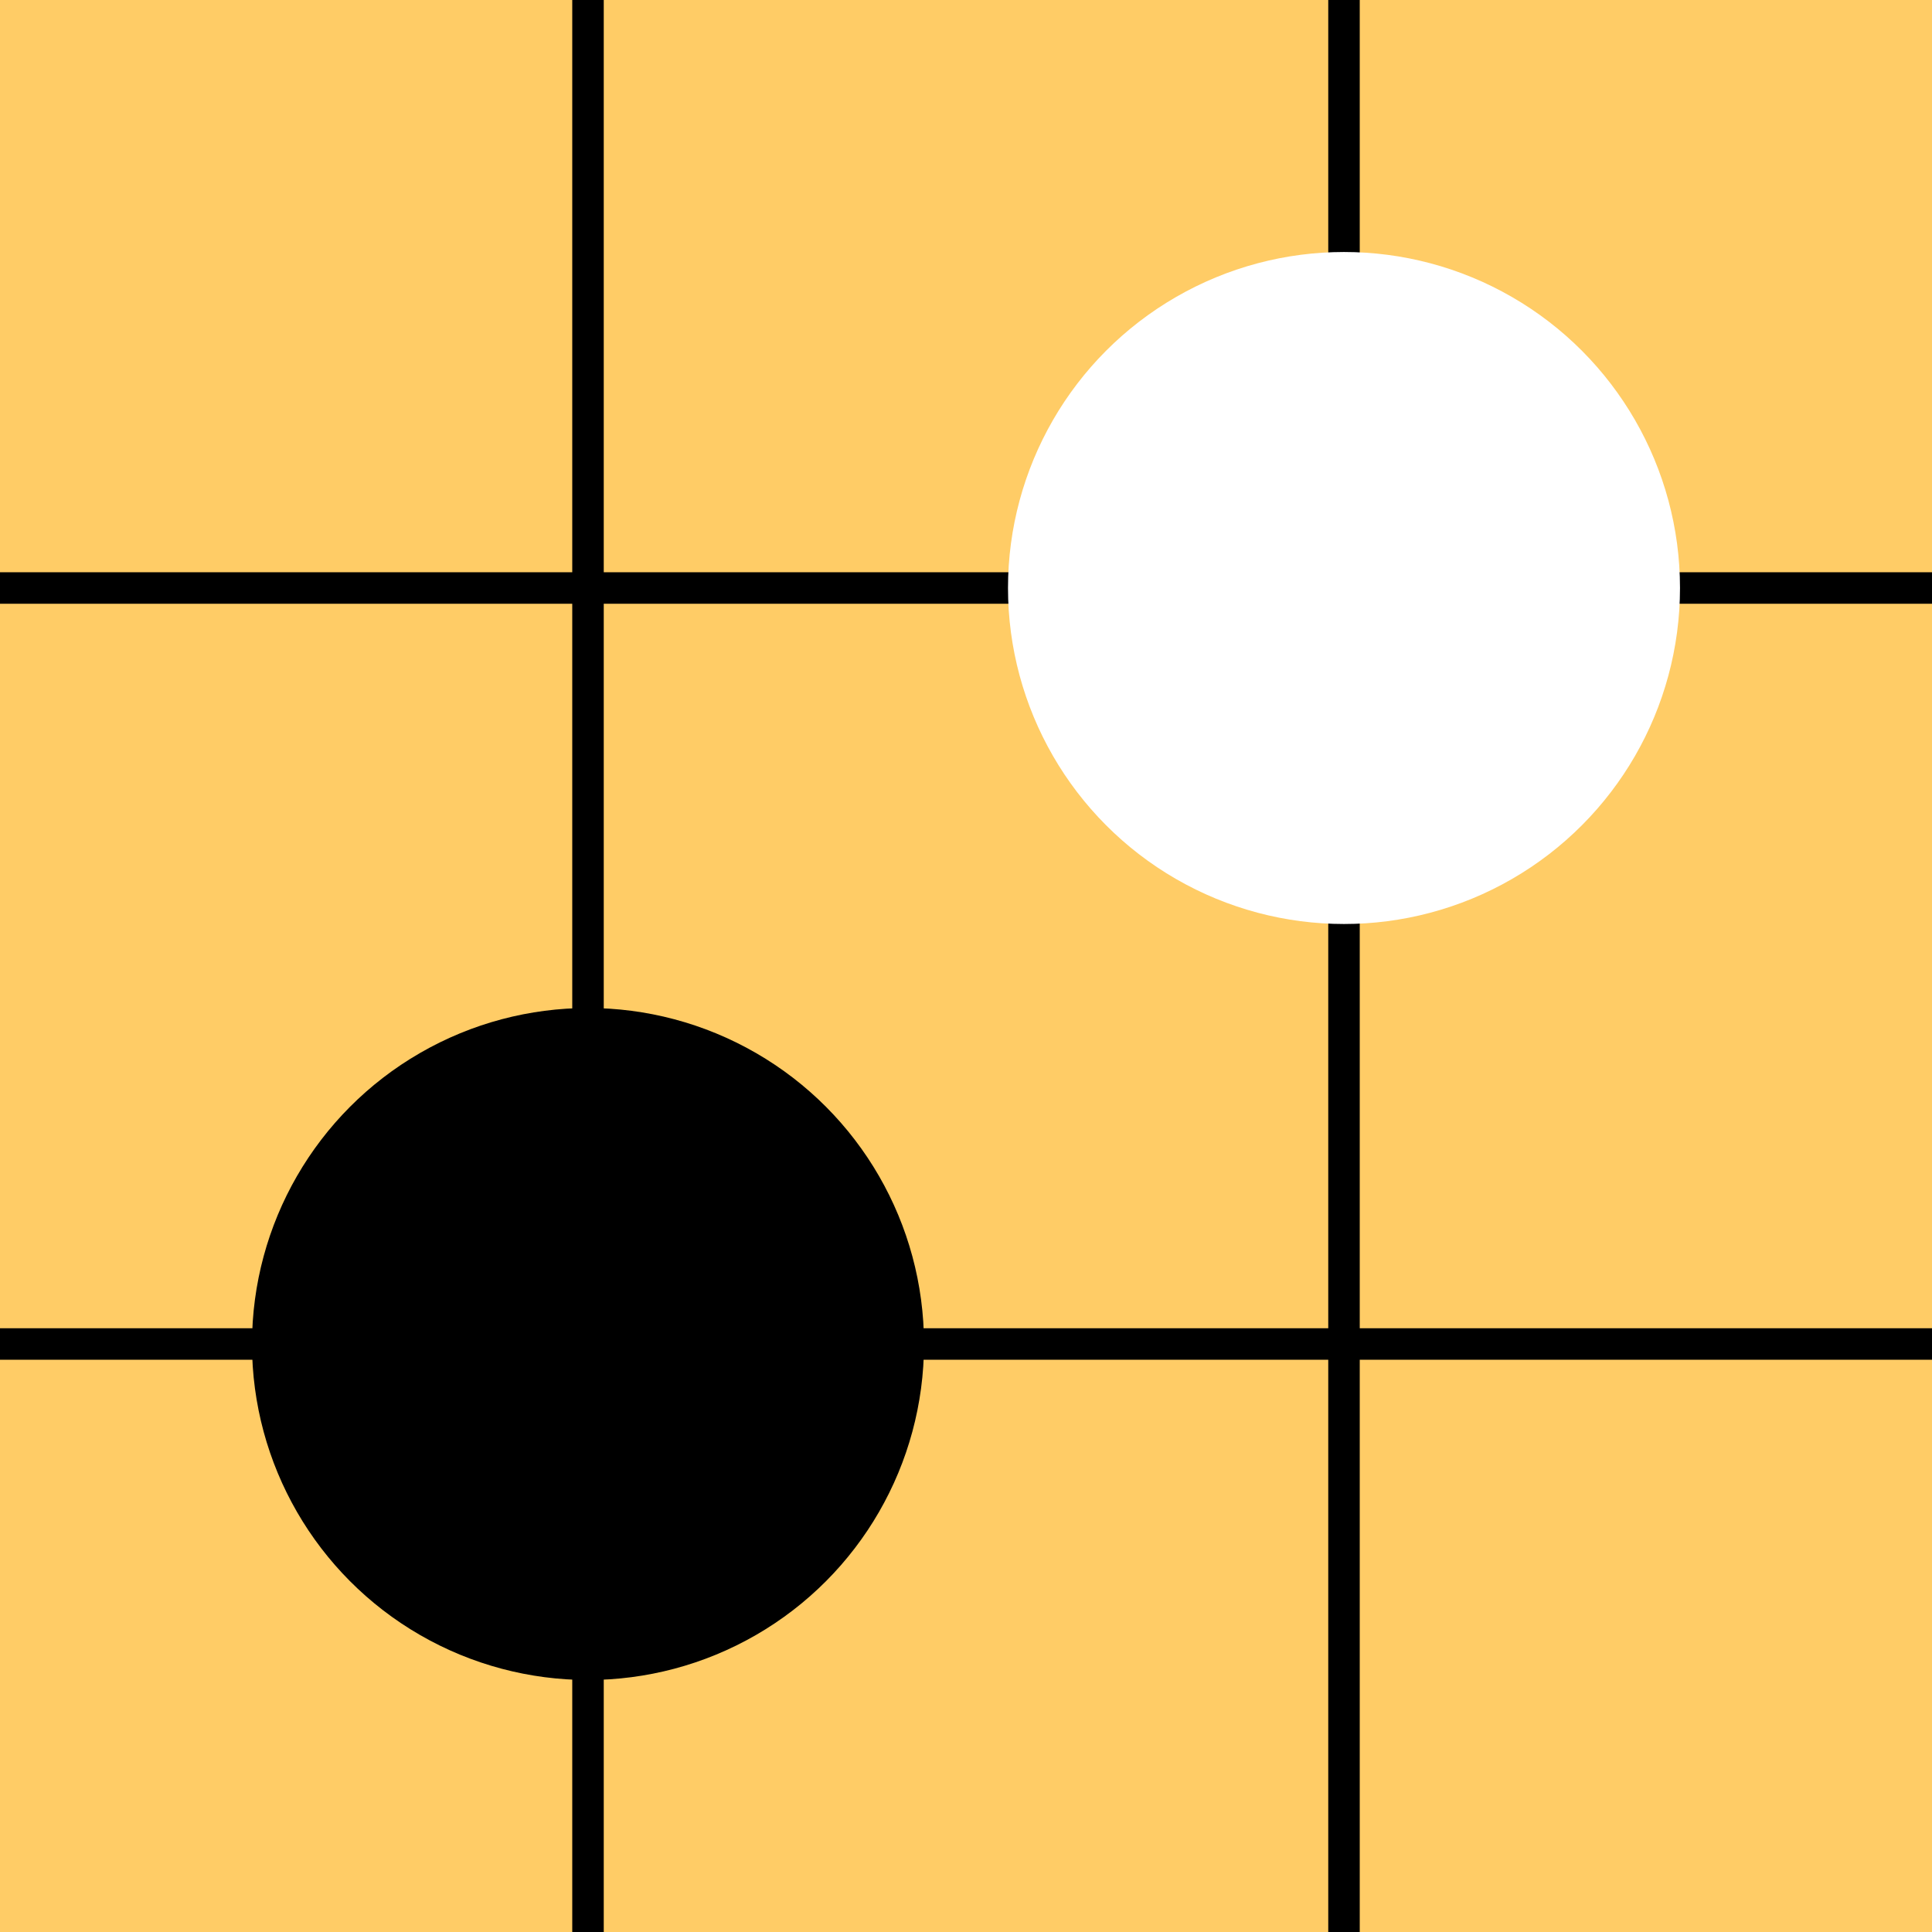 <svg xmlns="http://www.w3.org/2000/svg" viewBox="0 0 184 184"><path fill="#fc6" d="M0 0h184v184H0"/><path stroke="#000" stroke-width="3" d="M0 56h184M0 128h184M56 0v184M128 0v184"/><circle cx="56" cy="128" r="32"/><circle cx="128" cy="56" r="32" fill="#fff"/></svg>